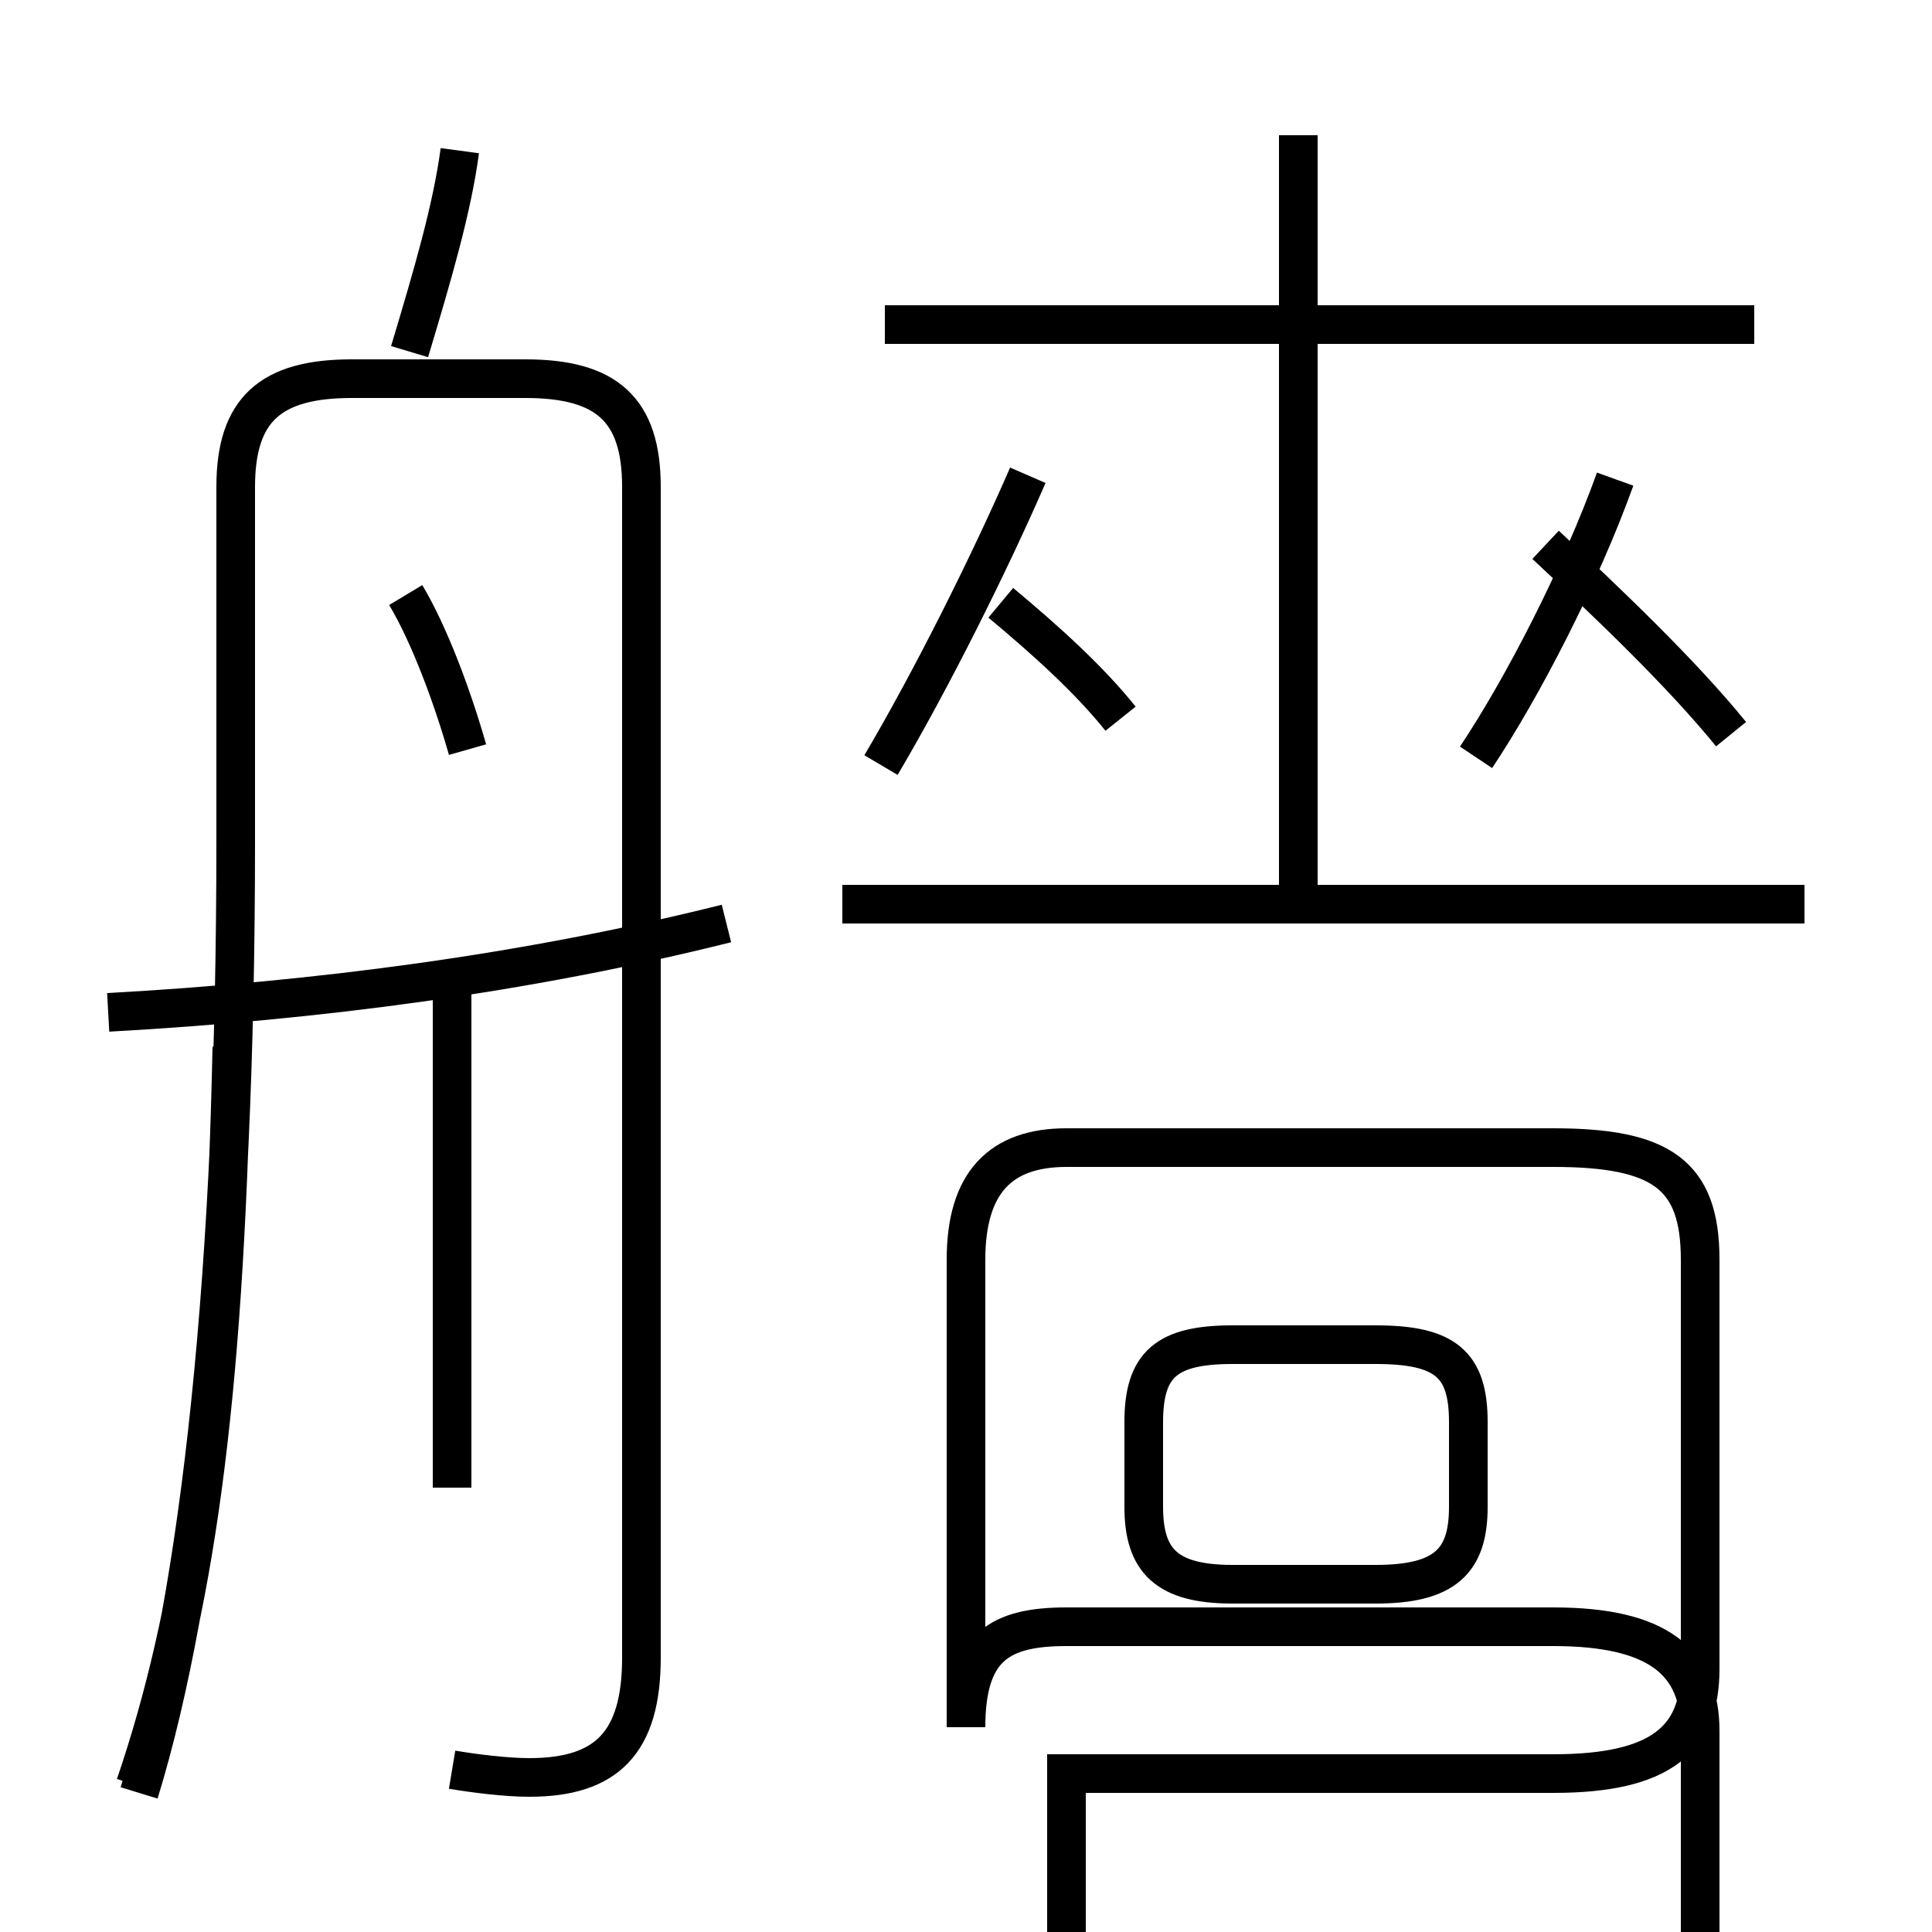 <?xml version='1.0' encoding='utf8'?>
<svg viewBox="0.0 -6.0 50.0 50.0" version="1.1" xmlns="http://www.w3.org/2000/svg">
<rect x="0.0" y="-6.0" width="50.0" height="50.0" fill="#808080" stroke="none"/>
<rect x="-1000" y="-1000" width="2000" height="2000" stroke="white" fill="white"/>
<g style="fill:white;stroke:#000000;  stroke-width:1">
<path d="M 27.6 2.4 L 27.6 11.3 C 27.6 13.5 28.6 14.4 27.6 14.4 L 40.2 14.4 C 42.9 14.4 44.0 13.6 44.0 11.4 L 44.0 0.8 C 44.0 -1.0 42.9 -1.9 40.2 -1.9 L 27.6 -1.9 C 25.9 -1.9 25.0 -1.4 25.0 0.7 L 25.0 -11.4 C 25.0 -13.4 25.9 -14.3 27.6 -14.3 L 40.2 -14.3 C 43.0 -14.3 44.0 -13.6 44.0 -11.4 L 44.0 -0.8 C 44.0 1.0 43.0 1.9 40.2 1.9 L 27.6 1.9 Z M 3.5 2.2 C 5.0 -2.2 5.8 -7.5 6.0 -16.9 M 11.7 -5.5 L 11.7 -18.4 M 11.7 1.8 C 12.3 1.9 13.1 2.0 13.7 2.0 C 15.7 2.0 16.6 1.1 16.6 -1.1 L 16.6 -31.4 C 16.6 -33.4 15.7 -34.2 13.6 -34.2 L 9.1 -34.2 C 7.0 -34.2 6.1 -33.4 6.1 -31.4 L 6.1 -22.2 C 6.1 -11.2 5.2 -2.8 3.6 2.4 M 2.8 -17.8 C 8.2 -18.1 13.6 -18.8 18.8 -20.1 M 12.1 -24.6 C 11.7 -26.0 11.1 -27.6 10.5 -28.6 M 31.9 -3.0 L 35.6 -3.0 C 37.4 -3.0 38.0 -3.6 38.0 -5.0 L 38.0 -7.2 C 38.0 -8.7 37.4 -9.2 35.6 -9.2 L 31.9 -9.2 C 30.2 -9.2 29.6 -8.7 29.6 -7.2 L 29.6 -5.0 C 29.6 -3.6 30.2 -3.0 31.9 -3.0 Z M 10.6 -34.9 C 11.2 -36.9 11.7 -38.6 11.9 -40.1 M 22.8 -24.2 C 24.1 -26.4 25.6 -29.4 26.6 -31.7 M 46.7 -20.6 L 21.8 -20.6 M 29.0 -25.4 C 28.2 -26.4 27.1 -27.4 25.9 -28.4 M 45.4 -35.6 L 22.9 -35.6 M 38.2 -24.4 C 39.4 -26.2 40.9 -29.1 41.8 -31.6 M 44.8 -25.0 C 43.5 -26.6 41.6 -28.4 40.0 -29.9 M 33.6 -20.9 L 33.6 -40.5" transform="translate(0.0, 38.0)" />
</g>
</svg>